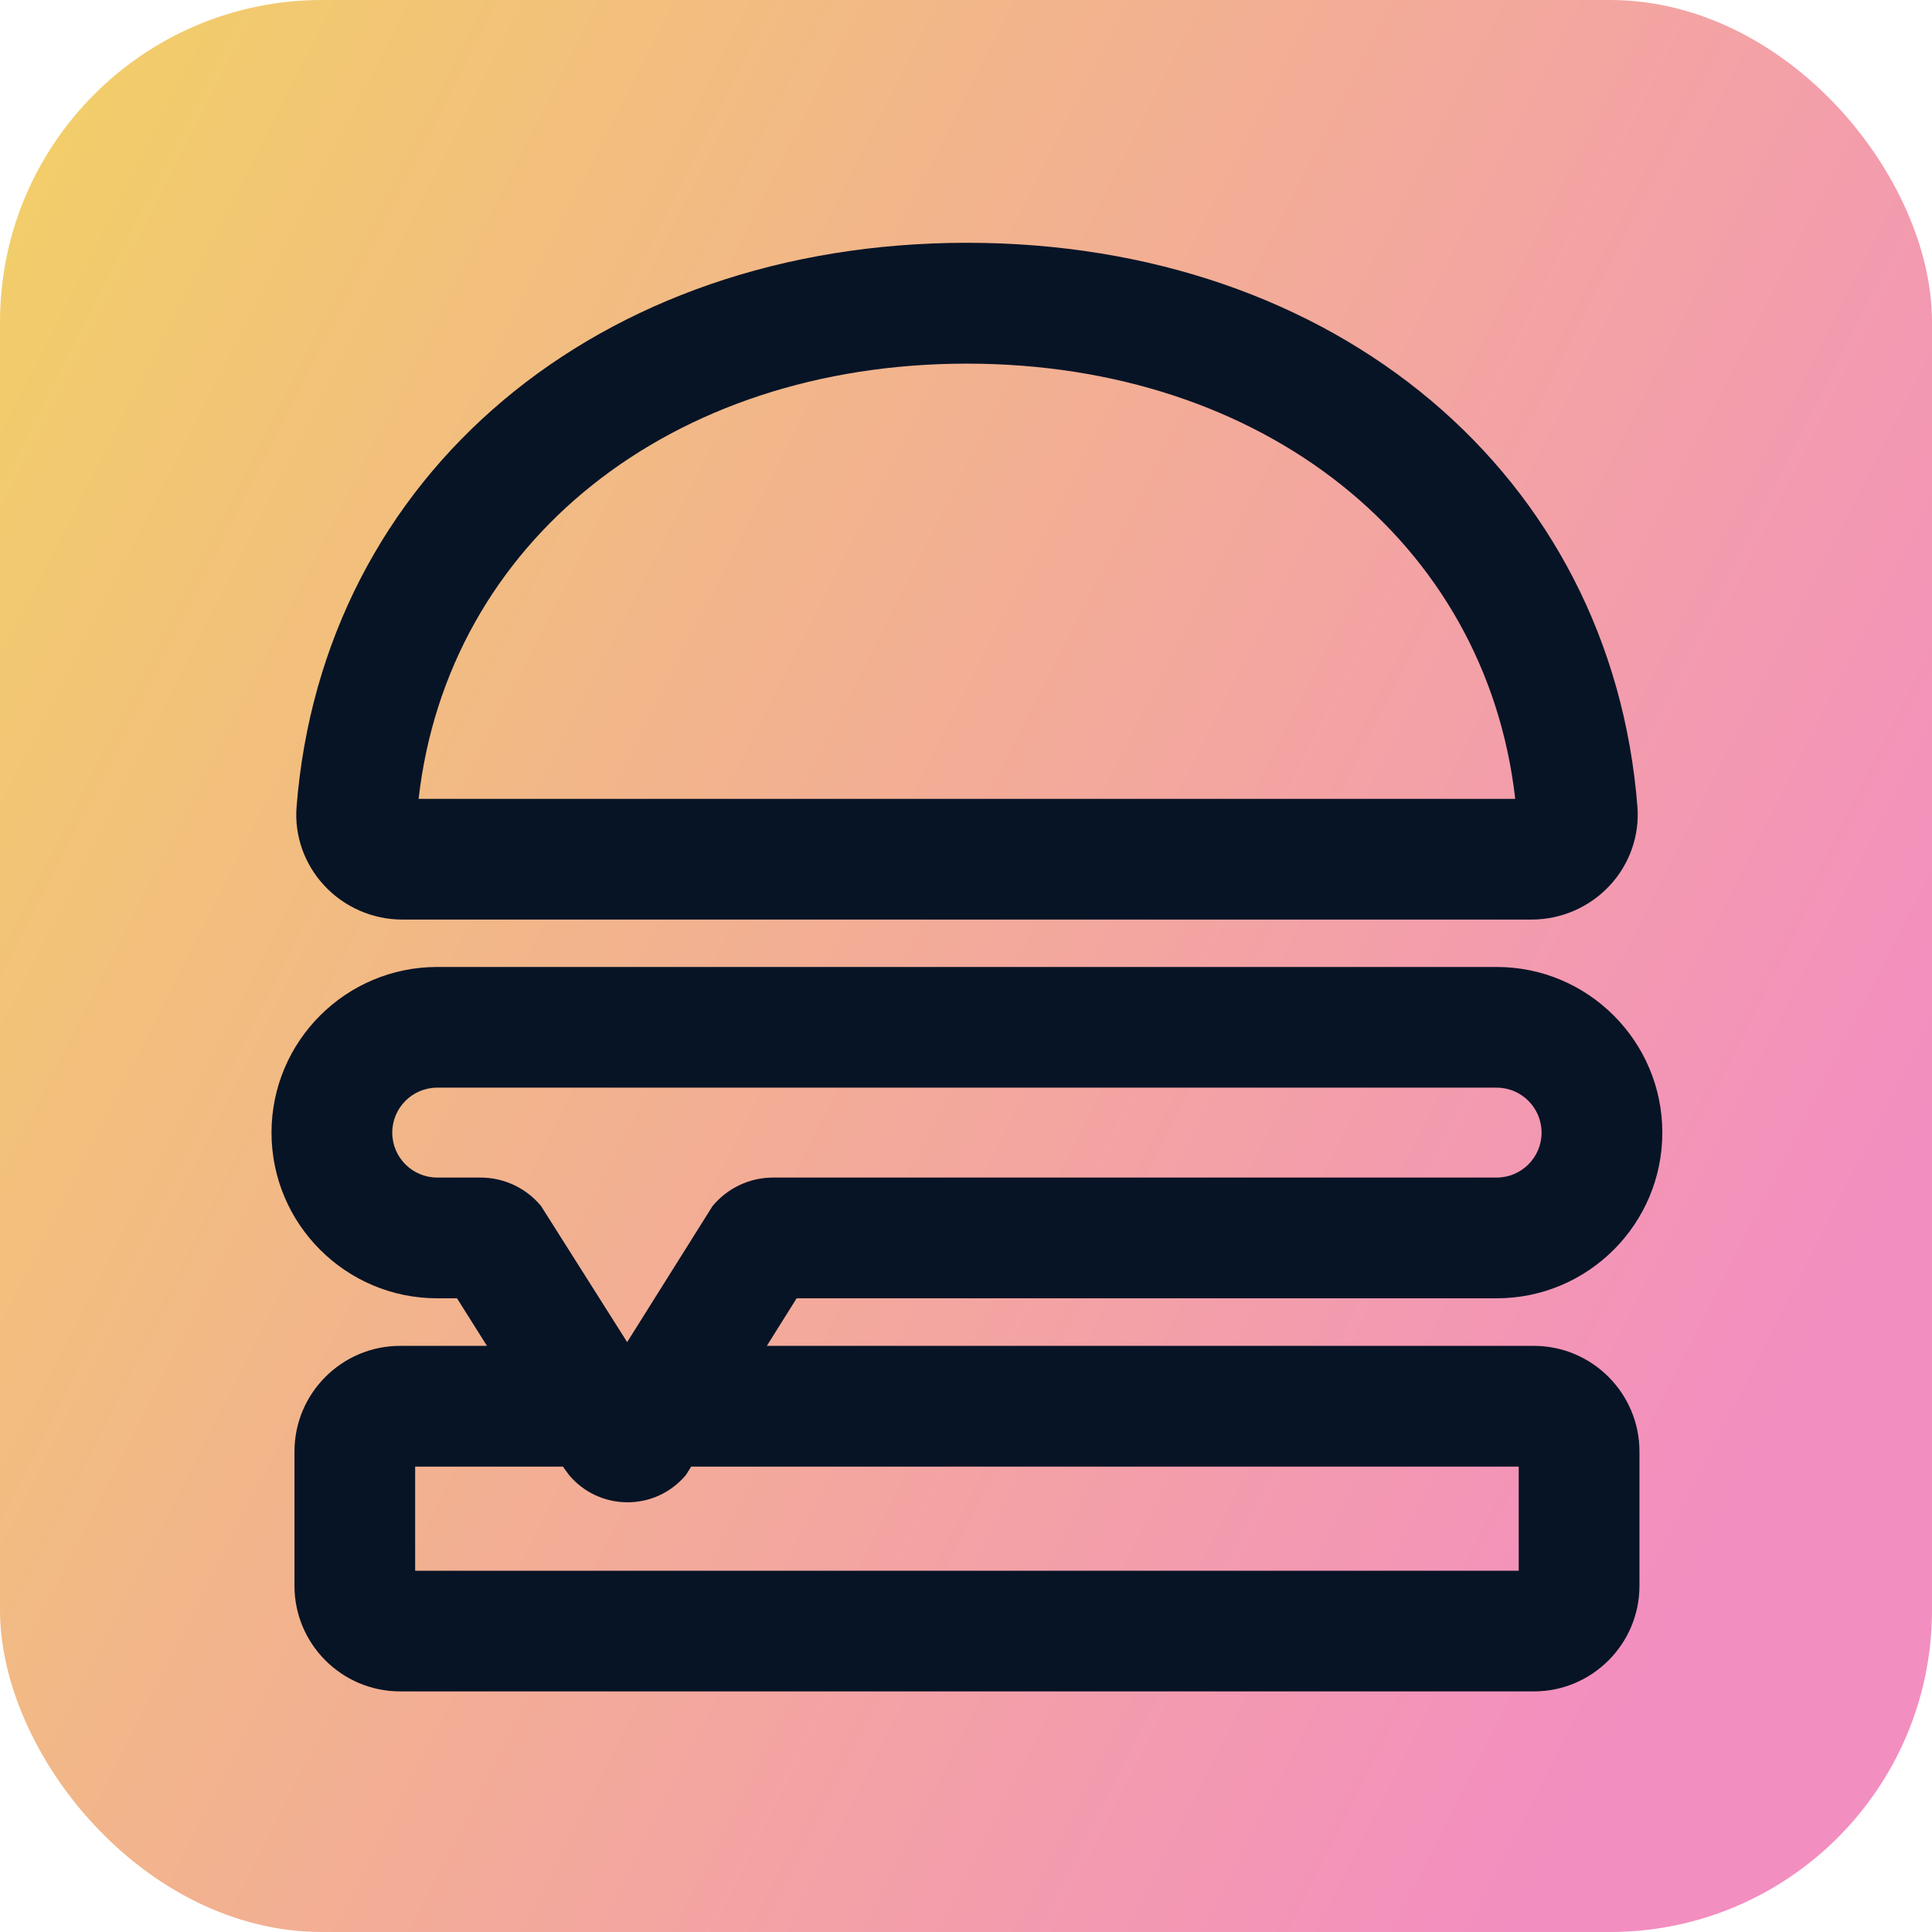 <svg width="1em" height="1em" viewBox="0 0 60 60" fill="none" xmlns="http://www.w3.org/2000/svg">
  <rect width="60" height="60" rx="10" fill="url(#paint0_linear_426_6646)" />
  <path
    d="M47.635 41.797H23.815L24.74 40.32H46.48C49.318 40.32 51.625 38.013 51.625 35.175C51.625 32.337 49.318 30.03 46.48 30.03H13.578C10.74 30.03 8.432 32.337 8.432 35.175C8.432 38.013 10.74 40.32 13.578 40.32H14.193L15.123 41.797H12.425C10.615 41.797 9.145 43.27 9.145 45.078V49.248C9.145 51.057 10.617 52.528 12.425 52.528H47.635C49.445 52.528 50.915 51.055 50.915 49.248V45.078C50.915 43.27 49.443 41.797 47.635 41.797ZM13.578 36.57C12.807 36.57 12.182 35.945 12.182 35.175C12.182 34.405 12.807 33.778 13.578 33.778H46.48C47.25 33.778 47.875 34.405 47.875 35.175C47.875 35.945 47.25 36.57 46.48 36.57H24.012C23.282 36.57 22.598 36.892 22.13 37.453L19.477 41.68L16.8 37.45C16.332 36.89 15.648 36.57 14.918 36.57H13.578ZM47.165 48.78H12.893V45.547H17.485L17.523 45.605L17.683 45.822C18.135 46.352 18.79 46.655 19.488 46.655C19.488 46.655 19.492 46.655 19.497 46.655C20.195 46.653 20.852 46.345 21.302 45.807L21.465 45.547H47.165V48.78Z"
    fill="#071426" />
  <path
    d="M12.492 28.558H47.568C48.487 28.558 49.375 28.17 50.002 27.49C50.612 26.83 50.92 25.942 50.852 25.06C50.045 14.745 41.483 7.54 30.03 7.54C18.58 7.54 10.02 14.745 9.21 25.062C9.14 25.948 9.452 26.832 10.062 27.492C10.685 28.17 11.572 28.558 12.492 28.558ZM30.027 11.293C39.227 11.293 46.148 16.82 47.057 24.81H13C13.908 16.823 20.828 11.293 30.027 11.293Z"
    fill="#071426" />
  <defs>
    <linearGradient id="paint0_linear_426_6646" x1="0.417" y1="7.09353e-07" x2="71.993" y2="36.448"
      gradientUnits="userSpaceOnUse">
      <stop stop-color="#F2D066" />
      <stop offset="0.859" stop-color="#F38EC0" />
    </linearGradient>
  </defs>
</svg>
